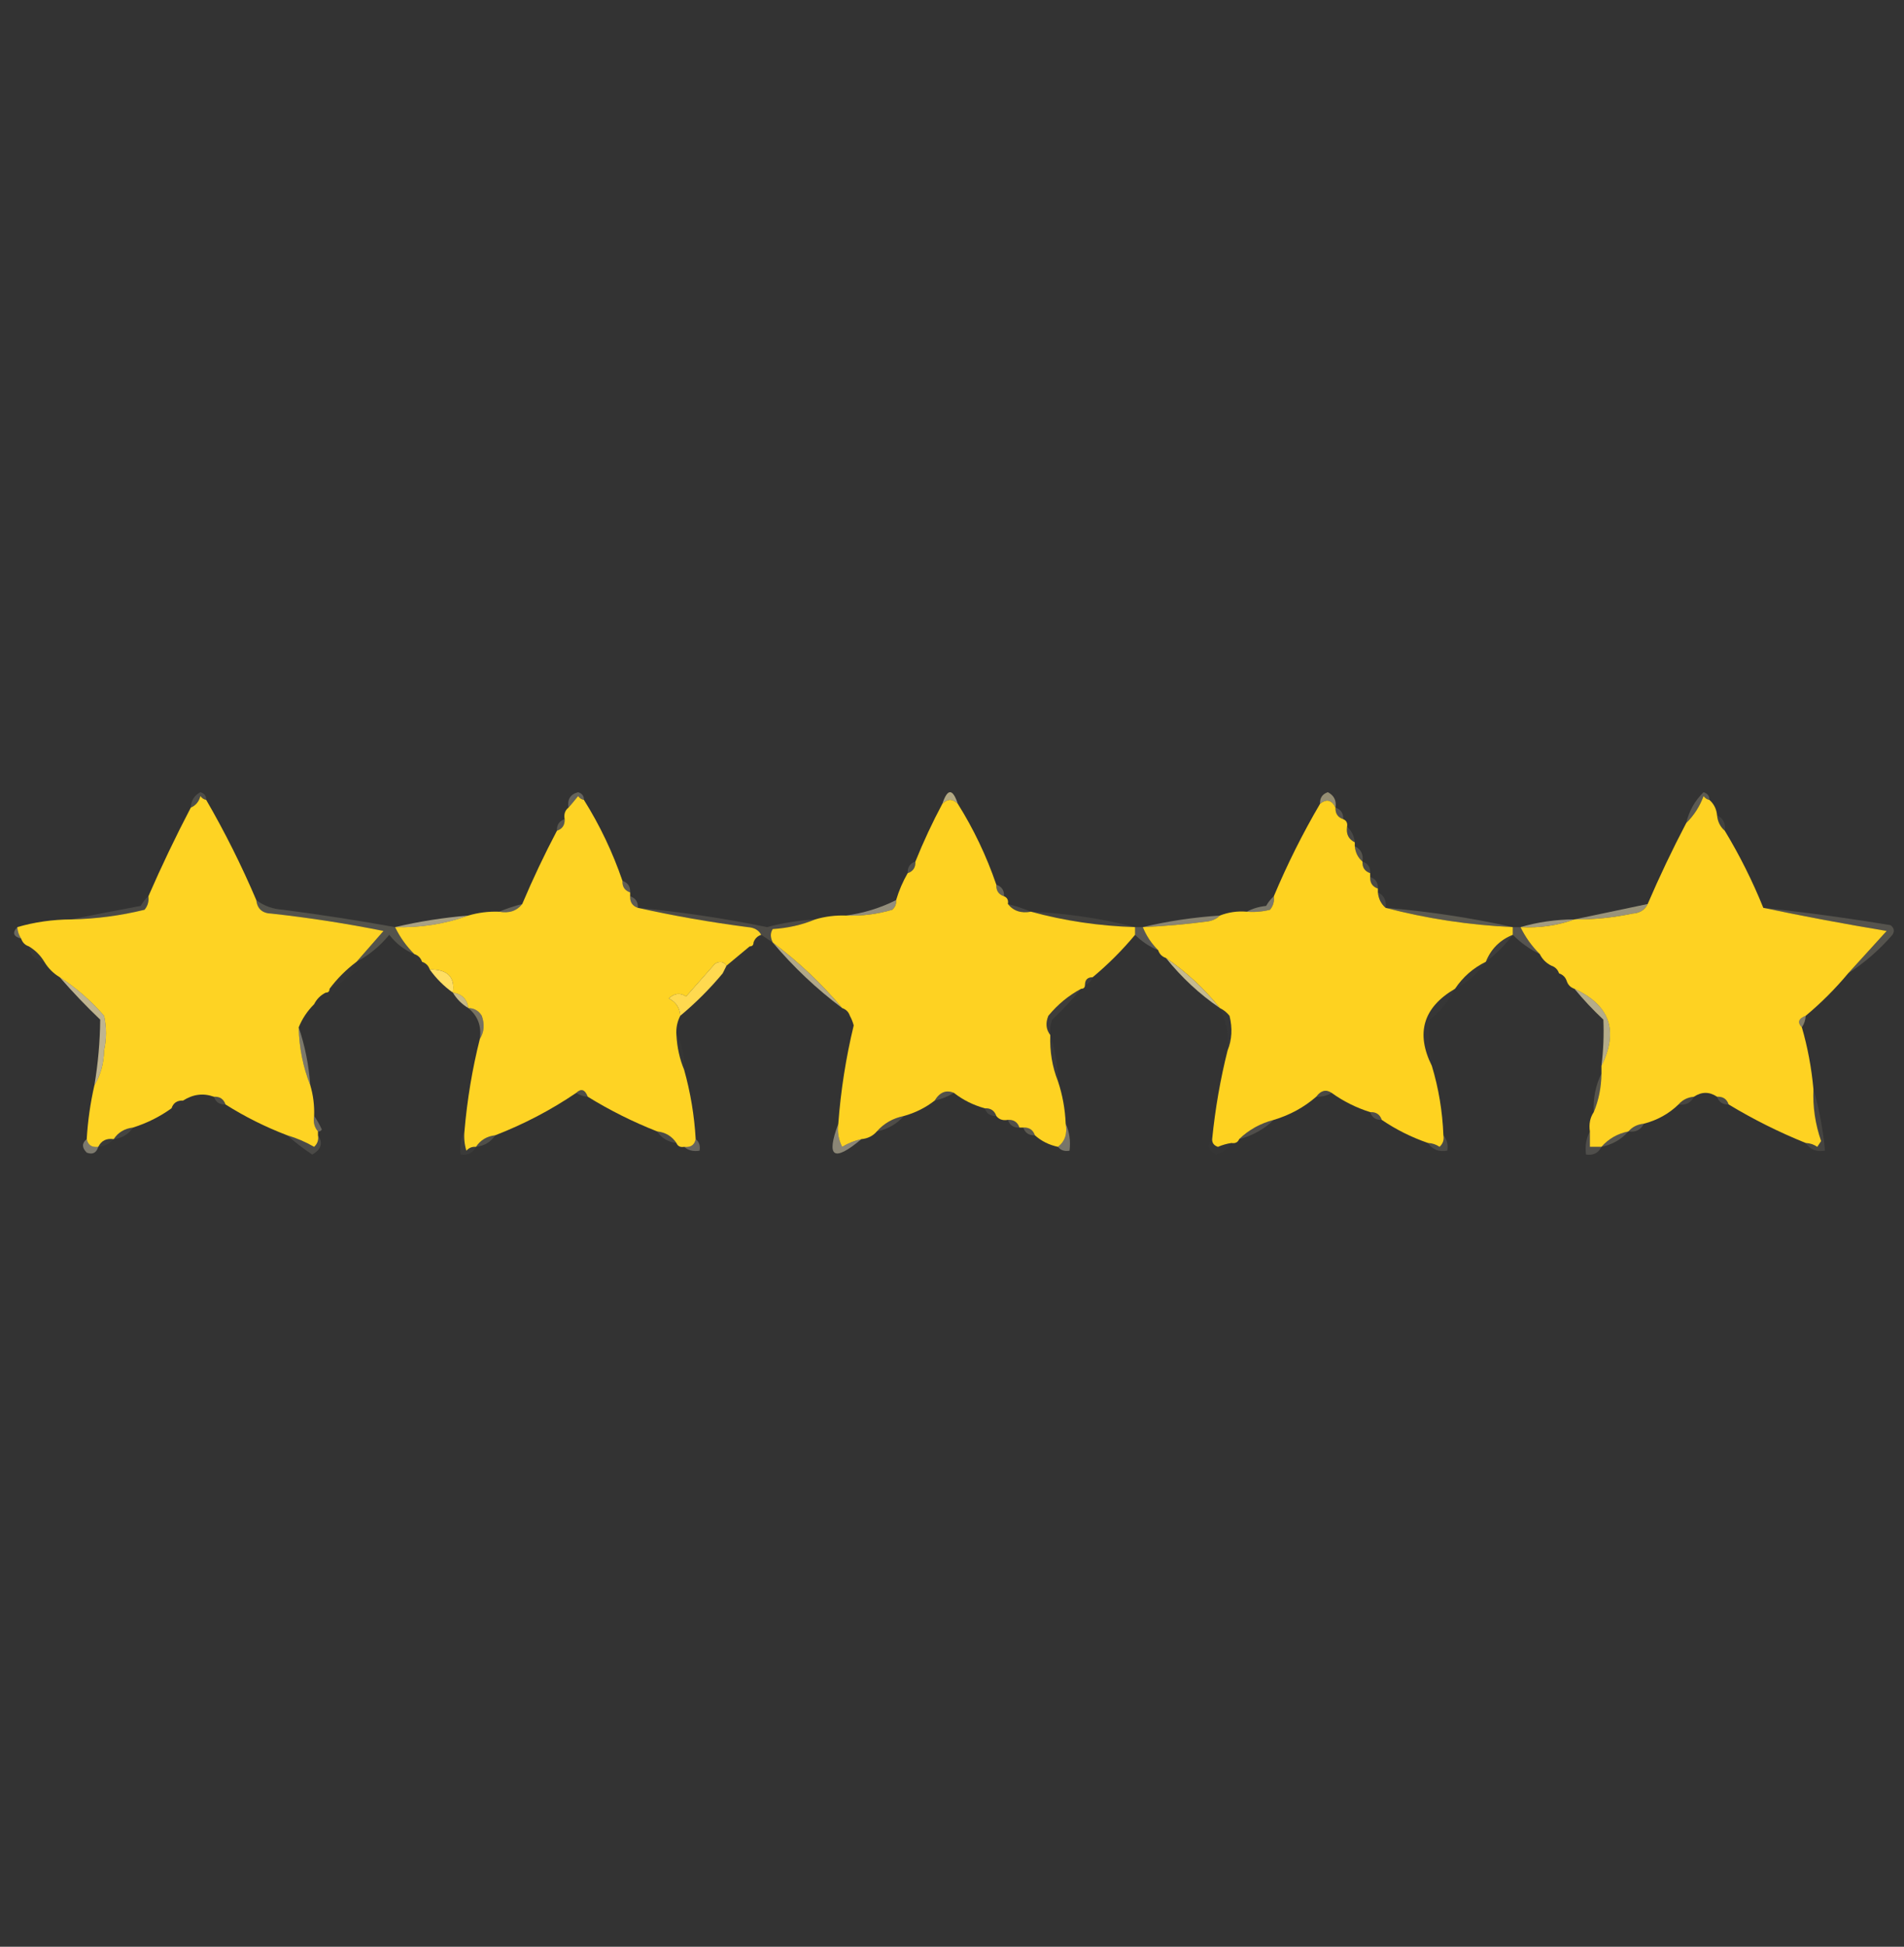 <?xml version="1.0" encoding="UTF-8"?>
<!DOCTYPE svg PUBLIC "-//W3C//DTD SVG 1.1//EN" "http://www.w3.org/Graphics/SVG/1.1/DTD/svg11.dtd">
<svg xmlns="http://www.w3.org/2000/svg" version="1.1" width="494px" height="505px" style="shape-rendering:geometricPrecision; text-rendering:geometricPrecision; image-rendering:optimizeQuality; fill-rule:evenodd; clip-rule:evenodd" xmlns:xlink="http://www.w3.org/1999/xlink">
<rect width="100%" height="100%" fill="#333333" stroke="none"/>
<g><path style="opacity:0.149" fill="#f0e8cb" d="M 53.5,207.5 C 52.883,207.389 52.383,207.056 52,206.5C 51.623,207.942 50.79,208.942 49.5,209.5C 49.572,207.689 50.405,206.356 52,205.5C 53.03,205.836 53.53,206.503 53.5,207.5 Z"/></g>
<g><path style="opacity:0.267" fill="#efe8ce" d="M 151.5,207.5 C 150.883,207.389 150.383,207.056 150,206.5C 149.148,207.571 148.315,208.571 147.5,209.5C 147.147,207.365 147.98,206.032 150,205.5C 151.03,205.836 151.53,206.503 151.5,207.5 Z"/></g>
<g><path style="opacity:0.655" fill="#f5e7ad" d="M 248.5,208.5 C 247.167,207.167 245.833,207.167 244.5,208.5C 245.833,204.5 247.167,204.5 248.5,208.5 Z"/></g>
<g><path style="opacity:0.482" fill="#fff1b8" d="M 346.5,209.5 C 345.528,207.507 344.195,207.174 342.5,208.5C 342.415,207.005 343.081,206.005 344.5,205.5C 346.111,206.32 346.778,207.654 346.5,209.5 Z"/></g>
<g><path style="opacity:0.204" fill="#fdf3d0" d="M 443.5,207.5 C 442.883,207.389 442.383,207.056 442,206.5C 440.974,209.239 439.474,211.572 437.5,213.5C 438.229,210.374 439.729,207.707 442,205.5C 443.03,205.836 443.53,206.503 443.5,207.5 Z"/></g>
<g><path style="opacity:0.18" fill="#f6edcd" d="M 346.5,209.5 C 347.906,209.973 348.573,210.973 348.5,212.5C 347.094,212.027 346.427,211.027 346.5,209.5 Z"/></g>
<g><path style="opacity:1" fill="#fed323" d="M 53.5,207.5 C 58.341,215.849 62.675,224.516 66.5,233.5C 66.757,235.776 68.09,236.943 70.5,237C 80.247,238.069 89.913,239.569 99.5,241.5C 97.144,244.186 94.811,246.853 92.5,249.5C 89.833,251.5 87.5,253.833 85.5,256.5C 85.5,257.167 85.167,257.5 84.5,257.5C 83.167,258.167 82.167,259.167 81.5,260.5C 79.748,262.246 78.415,264.246 77.5,266.5C 77.625,271.794 78.625,276.794 80.5,281.5C 81.265,284.096 81.599,286.763 81.5,289.5C 81.232,291.099 81.566,292.432 82.5,293.5C 82.5,293.833 82.5,294.167 82.5,294.5C 82.719,295.675 82.386,296.675 81.5,297.5C 79.261,296.212 76.928,295.212 74.5,294.5C 68.849,292.341 63.516,289.674 58.5,286.5C 58.027,285.094 57.027,284.427 55.5,284.5C 52.756,283.509 50.089,283.843 47.5,285.5C 45.973,285.427 44.973,286.094 44.5,287.5C 41.485,289.674 38.151,291.341 34.5,292.5C 32.326,292.75 30.659,293.75 29.5,295.5C 27.62,295.229 26.287,295.896 25.5,297.5C 23.821,297.715 22.821,297.048 22.5,295.5C 22.779,290.773 23.446,286.107 24.5,281.5C 26.109,278.851 26.943,275.851 27,272.5C 27.667,269.5 27.667,266.5 27,263.5C 23.571,259.561 19.737,256.228 15.5,253.5C 13.833,252.5 12.5,251.167 11.5,249.5C 10.5,247.833 9.167,246.5 7.5,245.5C 6.5,245.167 5.833,244.5 5.5,243.5C 4.89,242.609 4.557,241.609 4.5,240.5C 8.943,239.199 13.609,238.532 18.5,238.5C 24.923,238.368 31.256,237.535 37.5,236C 38.337,234.989 38.67,233.822 38.5,232.5C 41.896,224.707 45.563,217.041 49.5,209.5C 50.79,208.942 51.623,207.942 52,206.5C 52.383,207.056 52.883,207.389 53.5,207.5 Z"/></g>
<g><path style="opacity:1" fill="#fed324" d="M 151.5,207.5 C 155.621,214.077 158.954,221.077 161.5,228.5C 161.427,230.027 162.094,231.027 163.5,231.5C 163.5,231.833 163.5,232.167 163.5,232.5C 163.427,234.027 164.094,235.027 165.5,235.5C 174.784,237.569 184.284,239.236 194,240.5C 195.681,240.608 196.848,241.275 197.5,242.5C 196.5,242.833 195.833,243.5 195.5,244.5C 195.5,245.167 195.167,245.5 194.5,245.5C 192.5,247.167 190.5,248.833 188.5,250.5C 187.749,249.427 186.749,249.26 185.5,250C 183,252.833 180.5,255.667 178,258.5C 176.493,257.465 174.993,257.632 173.5,259C 175.376,259.918 176.376,261.418 176.5,263.5C 175.699,265.042 175.366,266.708 175.5,268.5C 175.676,271.727 176.343,274.727 177.5,277.5C 179.143,283.359 180.143,289.359 180.5,295.5C 180.179,297.048 179.179,297.715 177.5,297.5C 176.508,297.672 175.842,297.338 175.5,296.5C 174.341,294.75 172.674,293.75 170.5,293.5C 164.182,291.008 158.182,288.008 152.5,284.5C 151.779,282.618 150.779,282.285 149.5,283.5C 142.981,287.928 135.981,291.594 128.5,294.5C 126.326,294.75 124.659,295.75 123.5,297.5C 122.504,297.414 121.671,297.748 121,298.5C 120.506,296.866 120.34,295.199 120.5,293.5C 121.206,285.267 122.539,277.267 124.5,269.5C 125.622,267.712 125.789,265.712 125,263.5C 124.184,262.177 123.017,261.511 121.5,261.5C 121.167,259.167 119.833,257.833 117.5,257.5C 118.099,253.425 116.099,251.425 111.5,251.5C 111.167,250.5 110.5,249.833 109.5,249.5C 109.167,248.5 108.5,247.833 107.5,247.5C 105.42,245.427 103.754,243.093 102.5,240.5C 109.16,240.694 115.493,239.694 121.5,237.5C 124.096,236.735 126.763,236.401 129.5,236.5C 132.082,236.975 134.082,236.308 135.5,234.5C 138.229,228.041 141.229,221.708 144.5,215.5C 145.906,215.027 146.573,214.027 146.5,212.5C 146.263,211.209 146.596,210.209 147.5,209.5C 148.315,208.571 149.148,207.571 150,206.5C 150.383,207.056 150.883,207.389 151.5,207.5 Z"/></g>
<g><path style="opacity:0.082" fill="#efe9d0" d="M 445.5,211.5 C 447.104,212.287 447.771,213.62 447.5,215.5C 446.326,214.486 445.66,213.153 445.5,211.5 Z"/></g>
<g><path style="opacity:0.192" fill="#fff4c8" d="M 146.5,212.5 C 146.573,214.027 145.906,215.027 144.5,215.5C 144.427,213.973 145.094,212.973 146.5,212.5 Z"/></g>
<g><path style="opacity:0.118" fill="#eee9d6" d="M 349.5,214.5 C 350.674,215.514 351.34,216.847 351.5,218.5C 349.896,217.713 349.229,216.38 349.5,214.5 Z"/></g>
<g><path style="opacity:0.192" fill="#f3e8bf" d="M 351.5,219.5 C 353.104,220.287 353.771,221.62 353.5,223.5C 352.326,222.486 351.66,221.153 351.5,219.5 Z"/></g>
<g><path style="opacity:0.173" fill="#f0e8c9" d="M 237.5,223.5 C 237.573,225.027 236.906,226.027 235.5,226.5C 235.427,224.973 236.094,223.973 237.5,223.5 Z"/></g>
<g><path style="opacity:0.129" fill="#f0e9cd" d="M 353.5,223.5 C 354.906,223.973 355.573,224.973 355.5,226.5C 354.094,226.027 353.427,225.027 353.5,223.5 Z"/></g>
<g><path style="opacity:0.133" fill="#f0e8c9" d="M 355.5,227.5 C 356.906,227.973 357.573,228.973 357.5,230.5C 356.094,230.027 355.427,229.027 355.5,227.5 Z"/></g>
<g><path style="opacity:0.224" fill="#fff4c7" d="M 161.5,228.5 C 162.906,228.973 163.573,229.973 163.5,231.5C 162.094,231.027 161.427,230.027 161.5,228.5 Z"/></g>
<g><path style="opacity:0.259" fill="#f5eabd" d="M 258.5,229.5 C 259.906,229.973 260.573,230.973 260.5,232.5C 259.094,232.027 258.427,231.027 258.5,229.5 Z"/></g>
<g><path style="opacity:0.102" fill="#f2e9c9" d="M 357.5,231.5 C 359.104,232.287 359.771,233.62 359.5,235.5C 358.326,234.486 357.66,233.153 357.5,231.5 Z"/></g>
<g><path style="opacity:0.224" fill="#fbf0c6" d="M 163.5,232.5 C 164.906,232.973 165.573,233.973 165.5,235.5C 164.094,235.027 163.427,234.027 163.5,232.5 Z"/></g>
<g><path style="opacity:0.259" fill="#f0e8c7" d="M 135.5,234.5 C 134.082,236.308 132.082,236.975 129.5,236.5C 131.374,235.715 133.374,235.048 135.5,234.5 Z"/></g>
<g><path style="opacity:0.106" fill="#fef7db" d="M 261.5,234.5 C 263.626,235.048 265.626,235.715 267.5,236.5C 264.918,236.975 262.918,236.308 261.5,234.5 Z"/></g>
<g><path style="opacity:0.38" fill="#f3eac6" d="M 330.5,232.5 C 330.67,233.822 330.337,234.989 329.5,236C 327.527,236.495 325.527,236.662 323.5,236.5C 324.952,235.698 326.618,235.198 328.5,235C 329.066,234.005 329.733,233.172 330.5,232.5 Z"/></g>
<g><path style="opacity:0.133" fill="#f9eec3" d="M 165.5,235.5 C 176.793,236.565 187.959,238.232 199,240.5C 203.066,239.419 207.233,238.752 211.5,238.5C 208.097,239.925 204.43,240.758 200.5,241C 199.829,241.986 199.829,243.153 200.5,244.5C 199.5,243.833 198.5,243.167 197.5,242.5C 196.848,241.275 195.681,240.608 194,240.5C 184.284,239.236 174.784,237.569 165.5,235.5 Z"/></g>
<g><path style="opacity:0.494" fill="#f5ebc5" d="M 232.5,233.5 C 232.586,234.496 232.252,235.329 231.5,236C 227.582,237.156 223.582,237.656 219.5,237.5C 224.003,236.896 228.337,235.563 232.5,233.5 Z"/></g>
<g><path style="opacity:0.212" fill="#f8edc4" d="M 359.5,235.5 C 370.743,236.431 381.743,238.098 392.5,240.5C 381.197,239.967 370.197,238.3 359.5,235.5 Z"/></g>
<g><path style="opacity:0.525" fill="#f6eabb" d="M 427.5,234.5 C 426.77,236.045 425.437,236.878 423.5,237C 418.552,238.05 413.552,238.55 408.5,238.5C 414.741,237.174 421.074,235.84 427.5,234.5 Z"/></g>
<g><path style="opacity:0.176" fill="#f5ecca" d="M 457.5,235.5 C 468.536,236.672 479.536,238.172 490.5,240C 491.451,240.718 491.617,241.551 491,242.5C 487.571,246.439 483.737,249.772 479.5,252.5C 482.811,248.853 486.145,245.187 489.5,241.5C 478.671,239.698 468.004,237.698 457.5,235.5 Z"/></g>
<g><path style="opacity:0.129" fill="#f7eecb" d="M 38.5,232.5 C 38.67,233.822 38.337,234.989 37.5,236C 31.256,237.535 24.923,238.368 18.5,238.5C 24.356,237.299 30.356,236.133 36.5,235C 37.066,234.005 37.733,233.172 38.5,232.5 Z"/></g>
<g><path style="opacity:0.167" fill="#f9efca" d="M 66.5,233.5 C 68.516,235.013 70.849,235.847 73.5,236C 83.224,237.27 92.891,238.77 102.5,240.5C 103.754,243.093 105.42,245.427 107.5,247.5C 104.944,246.457 102.777,244.79 101,242.5C 98.564,245.447 95.731,247.78 92.5,249.5C 94.811,246.853 97.144,244.186 99.5,241.5C 89.913,239.569 80.247,238.069 70.5,237C 68.09,236.943 66.757,235.776 66.5,233.5 Z"/></g>
<g><path style="opacity:0.082" fill="#f7ecc5" d="M 267.5,236.5 C 276.765,236.918 285.765,238.251 294.5,240.5C 285.213,240.217 276.213,238.884 267.5,236.5 Z"/></g>
<g><path style="opacity:0.604" fill="#f7eab8" d="M 121.5,237.5 C 115.493,239.694 109.16,240.694 102.5,240.5C 108.631,239.051 114.964,238.051 121.5,237.5 Z"/></g>
<g><path style="opacity:0.439" fill="#f8ecc2" d="M 316.5,237.5 C 315.737,238.268 314.737,238.768 313.5,239C 307.851,239.757 302.184,240.257 296.5,240.5C 302.953,238.958 309.62,237.958 316.5,237.5 Z"/></g>
<g><path style="opacity:0.565" fill="#f8ecbb" d="M 408.5,238.5 C 404.1,240.104 399.434,240.771 394.5,240.5C 398.943,239.199 403.609,238.532 408.5,238.5 Z"/></g>
<g><path style="opacity:0.182" fill="#f1ebd0" d="M 392.5,240.5 C 393.167,240.5 393.833,240.5 394.5,240.5C 395.754,243.093 397.42,245.427 399.5,247.5C 396.907,246.246 394.573,244.58 392.5,242.5C 392.5,241.833 392.5,241.167 392.5,240.5 Z"/></g>
<g><path style="opacity:0.278" fill="#fef4d0" d="M 4.5,240.5 C 4.557,241.609 4.89,242.609 5.5,243.5C 3.448,242.947 3.115,241.947 4.5,240.5 Z"/></g>
<g><path style="opacity:0.208" fill="#efead6" d="M 294.5,240.5 C 295.167,240.5 295.833,240.5 296.5,240.5C 297.415,242.754 298.748,244.754 300.5,246.5C 298.246,245.585 296.246,244.252 294.5,242.5C 294.5,241.833 294.5,241.167 294.5,240.5 Z"/></g>
<g><path style="opacity:0.012" fill="#fef5d7" d="M 197.5,242.5 C 197.5,243.833 196.833,244.5 195.5,244.5C 195.833,243.5 196.5,242.833 197.5,242.5 Z"/></g>
<g><path style="opacity:0.063" fill="#f6ecca" d="M 392.5,242.5 C 390.5,245.167 388.167,247.5 385.5,249.5C 386.833,246.167 389.167,243.833 392.5,242.5 Z"/></g>
<g><path style="opacity:0.627" fill="#fceebc" d="M 200.5,244.5 C 207.11,249.441 213.11,255.108 218.5,261.5C 211.89,256.559 205.89,250.892 200.5,244.5 Z"/></g>
<g><path style="opacity:0.027" fill="#f1ebd8" d="M 7.5,245.5 C 9.167,246.5 10.5,247.833 11.5,249.5C 9.167,249.167 7.833,247.833 7.5,245.5 Z"/></g>
<g><path style="opacity:1" fill="#fed222" d="M 248.5,208.5 C 252.621,215.077 255.954,222.077 258.5,229.5C 258.427,231.027 259.094,232.027 260.5,232.5C 261.338,232.842 261.672,233.508 261.5,234.5C 262.918,236.308 264.918,236.975 267.5,236.5C 276.213,238.884 285.213,240.217 294.5,240.5C 294.5,241.167 294.5,241.833 294.5,242.5C 291.167,246.5 287.5,250.167 283.5,253.5C 282.167,253.5 281.5,254.167 281.5,255.5C 281.5,256.167 281.167,256.5 280.5,256.5C 277.269,258.22 274.436,260.553 272,263.5C 271.22,265.387 271.387,267.054 272.5,268.5C 272.344,272.764 273.011,276.764 274.5,280.5C 275.675,284.042 276.341,287.709 276.5,291.5C 276.975,294.082 276.308,296.082 274.5,297.5C 272.181,297.008 270.181,296.008 268.5,294.5C 268.027,293.094 267.027,292.427 265.5,292.5C 265.167,292.5 264.833,292.5 264.5,292.5C 264.027,291.094 263.027,290.427 261.5,290.5C 260.209,290.737 259.209,290.404 258.5,289.5C 258.027,288.094 257.027,287.427 255.5,287.5C 252.515,286.674 249.849,285.341 247.5,283.5C 245.49,282.651 243.823,283.318 242.5,285.5C 240.151,287.341 237.485,288.674 234.5,289.5C 231.669,290.079 229.336,291.412 227.5,293.5C 226.486,294.674 225.153,295.34 223.5,295.5C 221.742,295.877 220.075,296.544 218.5,297.5C 217.534,295.604 217.201,293.604 217.5,291.5C 218.138,282.894 219.472,274.394 221.5,266C 221.257,265.098 220.923,264.265 220.5,263.5C 220.167,262.5 219.5,261.833 218.5,261.5C 213.11,255.108 207.11,249.441 200.5,244.5C 199.829,243.153 199.829,241.986 200.5,241C 204.43,240.758 208.097,239.925 211.5,238.5C 214.096,237.735 216.763,237.401 219.5,237.5C 223.582,237.656 227.582,237.156 231.5,236C 232.252,235.329 232.586,234.496 232.5,233.5C 233.227,231.046 234.227,228.713 235.5,226.5C 236.906,226.027 237.573,225.027 237.5,223.5C 239.597,218.311 241.93,213.311 244.5,208.5C 245.833,207.167 247.167,207.167 248.5,208.5 Z"/></g>
<g><path style="opacity:0.012" fill="#fef7dc" d="M 107.5,247.5 C 108.5,247.833 109.167,248.5 109.5,249.5C 108.167,249.5 107.5,248.833 107.5,247.5 Z"/></g>
<g><path style="opacity:0.737" fill="#faebb0" d="M 302.5,248.5 C 307.774,252.105 312.441,256.438 316.5,261.5C 311.226,257.895 306.559,253.562 302.5,248.5 Z"/></g>
<g><path style="opacity:1" fill="#ffd94f" d="M 188.5,250.5 C 188.167,251.167 187.833,251.833 187.5,252.5C 184.167,256.5 180.5,260.167 176.5,263.5C 176.376,261.418 175.376,259.918 173.5,259C 174.993,257.632 176.493,257.465 178,258.5C 180.5,255.667 183,252.833 185.5,250C 186.749,249.26 187.749,249.427 188.5,250.5 Z"/></g>
<g><path style="opacity:0.008" fill="#fef8df" d="M 109.5,249.5 C 110.5,249.833 111.167,250.5 111.5,251.5C 110.167,251.5 109.5,250.833 109.5,249.5 Z"/></g>
<g><path style="opacity:0.008" fill="#efead9" d="M 194.5,245.5 C 193.167,248.833 190.833,251.167 187.5,252.5C 187.833,251.833 188.167,251.167 188.5,250.5C 190.5,248.833 192.5,247.167 194.5,245.5 Z"/></g>
<g><path style="opacity:1" fill="#ffde63" d="M 111.5,251.5 C 116.099,251.425 118.099,253.425 117.5,257.5C 115.167,255.833 113.167,253.833 111.5,251.5 Z"/></g>
<g><path style="opacity:0.012" fill="#eee9da" d="M 402.5,250.5 C 403.5,250.833 404.167,251.5 404.5,252.5C 403.167,252.5 402.5,251.833 402.5,250.5 Z"/></g>
<g><path style="opacity:1" fill="#fed222" d="M 443.5,207.5 C 444.674,208.514 445.34,209.847 445.5,211.5C 445.66,213.153 446.326,214.486 447.5,215.5C 451.341,221.849 454.675,228.516 457.5,235.5C 468.004,237.698 478.671,239.698 489.5,241.5C 486.145,245.187 482.811,248.853 479.5,252.5C 476.167,256.5 472.5,260.167 468.5,263.5C 466.618,264.221 466.285,265.221 467.5,266.5C 468.989,271.617 469.989,276.951 470.5,282.5C 470.308,287.127 470.974,291.627 472.5,296C 472.167,296.5 471.833,297 471.5,297.5C 470.583,296.873 469.583,296.539 468.5,296.5C 461.516,293.675 454.849,290.341 448.5,286.5C 448.027,285.094 447.027,284.427 445.5,284.5C 443.5,283.167 441.5,283.167 439.5,284.5C 437.847,284.66 436.514,285.326 435.5,286.5C 432.992,288.924 429.992,290.59 426.5,291.5C 424.847,291.66 423.514,292.326 422.5,293.5C 419.669,294.079 417.336,295.412 415.5,297.5C 414.5,297.5 413.5,297.5 412.5,297.5C 412.5,296.167 412.5,294.833 412.5,293.5C 412.216,291.585 412.549,289.919 413.5,288.5C 414.785,285.411 415.451,282.078 415.5,278.5C 415.5,277.833 415.5,277.167 415.5,276.5C 420.012,267.415 417.679,260.749 408.5,256.5C 407.5,256.167 406.833,255.5 406.5,254.5C 406.167,253.5 405.5,252.833 404.5,252.5C 404.167,251.5 403.5,250.833 402.5,250.5C 401.167,249.833 400.167,248.833 399.5,247.5C 397.42,245.427 395.754,243.093 394.5,240.5C 399.434,240.771 404.1,240.104 408.5,238.5C 413.552,238.55 418.552,238.05 423.5,237C 425.437,236.878 426.77,236.045 427.5,234.5C 430.563,227.374 433.896,220.374 437.5,213.5C 439.474,211.572 440.974,209.239 442,206.5C 442.383,207.056 442.883,207.389 443.5,207.5 Z"/></g>
<g><path style="opacity:0.702" fill="#faebb7" d="M 15.5,253.5 C 19.737,256.228 23.571,259.561 27,263.5C 27.667,266.5 27.667,269.5 27,272.5C 26.943,275.851 26.109,278.851 24.5,281.5C 25.444,275.846 25.944,270.18 26,264.5C 22.296,260.964 18.796,257.298 15.5,253.5 Z"/></g>
<g><path style="opacity:0.051" fill="#fbf3d8" d="M 283.5,253.5 C 283.167,254.5 282.5,255.167 281.5,255.5C 281.5,254.167 282.167,253.5 283.5,253.5 Z"/></g>
<g><path style="opacity:0.004" fill="#eeeadc" d="M 404.5,252.5 C 405.5,252.833 406.167,253.5 406.5,254.5C 405.167,254.5 404.5,253.833 404.5,252.5 Z"/></g>
<g><path style="opacity:0.016" fill="#fff8df" d="M 92.5,249.5 C 91.167,252.833 88.833,255.167 85.5,256.5C 87.5,253.833 89.833,251.5 92.5,249.5 Z"/></g>
<g><path style="opacity:0.024" fill="#f3eacc" d="M 385.5,249.5 C 383.431,252.573 380.764,254.906 377.5,256.5C 379.569,253.427 382.236,251.094 385.5,249.5 Z"/></g>
<g><path style="opacity:0.655" fill="#f9ebb6" d="M 408.5,256.5 C 417.679,260.749 420.012,267.415 415.5,276.5C 416.004,272.493 416.17,268.493 416,264.5C 413.295,261.964 410.795,259.297 408.5,256.5 Z"/></g>
<g><path style="opacity:0.725" fill="#ffeca4" d="M 117.5,257.5 C 119.833,257.833 121.167,259.167 121.5,261.5C 119.833,260.5 118.5,259.167 117.5,257.5 Z"/></g>
<g><path style="opacity:0.004" fill="#f0ead8" d="M 84.5,257.5 C 84.5,259.5 83.5,260.5 81.5,260.5C 82.167,259.167 83.167,258.167 84.5,257.5 Z"/></g>
<g><path style="opacity:0.059" fill="#f3e9c8" d="M 280.5,256.5 C 278.205,259.297 275.705,261.964 273,264.5C 272.51,265.793 272.343,267.127 272.5,268.5C 271.387,267.054 271.22,265.387 272,263.5C 274.436,260.553 277.269,258.22 280.5,256.5 Z"/></g>
<g><path style="opacity:0.008" fill="#fef7d9" d="M 218.5,261.5 C 219.5,261.833 220.167,262.5 220.5,263.5C 219.167,263.5 218.5,262.833 218.5,261.5 Z"/></g>
<g><path style="opacity:0.02" fill="#f4ecd0" d="M 377.5,256.5 C 375.949,259.563 373.782,262.229 371,264.5C 370.643,268.51 370.81,272.51 371.5,276.5C 367.264,267.989 369.264,261.322 377.5,256.5 Z"/></g>
<g><path style="opacity:0.02" fill="#f5edd1" d="M 316.5,261.5 C 317.458,261.953 318.292,262.619 319,263.5C 319.805,266.696 319.638,269.696 318.5,272.5C 318.887,268.556 318.22,264.889 316.5,261.5 Z"/></g>
<g><path style="opacity:1" fill="#fed220" d="M 346.5,209.5 C 346.427,211.027 347.094,212.027 348.5,212.5C 349.338,212.842 349.672,213.508 349.5,214.5C 349.229,216.38 349.896,217.713 351.5,218.5C 351.5,218.833 351.5,219.167 351.5,219.5C 351.66,221.153 352.326,222.486 353.5,223.5C 353.427,225.027 354.094,226.027 355.5,226.5C 355.5,226.833 355.5,227.167 355.5,227.5C 355.427,229.027 356.094,230.027 357.5,230.5C 357.5,230.833 357.5,231.167 357.5,231.5C 357.66,233.153 358.326,234.486 359.5,235.5C 370.197,238.3 381.197,239.967 392.5,240.5C 392.5,241.167 392.5,241.833 392.5,242.5C 389.167,243.833 386.833,246.167 385.5,249.5C 382.236,251.094 379.569,253.427 377.5,256.5C 369.264,261.322 367.264,267.989 371.5,276.5C 373.246,282.25 374.246,288.25 374.5,294.5C 374.719,295.675 374.386,296.675 373.5,297.5C 372.583,296.873 371.583,296.539 370.5,296.5C 366.182,295.008 362.182,293.008 358.5,290.5C 358.027,289.094 357.027,288.427 355.5,288.5C 351.849,287.341 348.515,285.674 345.5,283.5C 344.038,282.529 342.705,282.862 341.5,284.5C 338.322,287.258 334.655,289.258 330.5,290.5C 327.008,291.41 324.008,293.076 321.5,295.5C 321.158,296.338 320.492,296.672 319.5,296.5C 318.305,296.678 317.138,297.011 316,297.5C 314.97,297.164 314.47,296.497 314.5,295.5C 315.29,287.61 316.623,279.943 318.5,272.5C 319.638,269.696 319.805,266.696 319,263.5C 318.292,262.619 317.458,261.953 316.5,261.5C 312.441,256.438 307.774,252.105 302.5,248.5C 301.5,248.167 300.833,247.5 300.5,246.5C 298.748,244.754 297.415,242.754 296.5,240.5C 302.184,240.257 307.851,239.757 313.5,239C 314.737,238.768 315.737,238.268 316.5,237.5C 318.717,236.631 321.05,236.298 323.5,236.5C 325.527,236.662 327.527,236.495 329.5,236C 330.337,234.989 330.67,233.822 330.5,232.5C 333.992,224.182 337.992,216.182 342.5,208.5C 344.195,207.174 345.528,207.507 346.5,209.5 Z"/></g>
<g><path style="opacity:0.42" fill="#f2e6b4" d="M 468.5,263.5 C 468.443,264.609 468.11,265.609 467.5,266.5C 466.285,265.221 466.618,264.221 468.5,263.5 Z"/></g>
<g><path style="opacity:0.333" fill="#fff2bf" d="M 121.5,261.5 C 123.017,261.511 124.184,262.177 125,263.5C 125.789,265.712 125.622,267.712 124.5,269.5C 124.984,266.212 123.984,263.545 121.5,261.5 Z"/></g>
<g><path style="opacity:0.384" fill="#f3eac6" d="M 77.5,266.5 C 79.118,271.256 80.118,276.256 80.5,281.5C 78.625,276.794 77.625,271.794 77.5,266.5 Z"/></g>
<g><path style="opacity:0.018" fill="#fbf4db" d="M 175.5,268.5 C 177.118,271.171 177.785,274.171 177.5,277.5C 176.343,274.727 175.676,271.727 175.5,268.5 Z"/></g>
<g><path style="opacity:0.031" fill="#fdf8e4" d="M 272.5,268.5 C 273.795,272.267 274.461,276.267 274.5,280.5C 273.011,276.764 272.344,272.764 272.5,268.5 Z"/></g>
<g><path style="opacity:0.141" fill="#fef5d0" d="M 149.5,283.5 C 150.779,282.285 151.779,282.618 152.5,284.5C 151.391,284.443 150.391,284.11 149.5,283.5 Z"/></g>
<g><path style="opacity:0.157" fill="#fff4cb" d="M 247.5,283.5 C 245.95,284.441 244.284,285.107 242.5,285.5C 243.823,283.318 245.49,282.651 247.5,283.5 Z"/></g>
<g><path style="opacity:0.125" fill="#f1e7bb" d="M 345.5,283.5 C 344.292,284.234 342.959,284.567 341.5,284.5C 342.705,282.862 344.038,282.529 345.5,283.5 Z"/></g>
<g><path style="opacity:0.137" fill="#fef5d2" d="M 55.5,284.5 C 57.027,284.427 58.027,285.094 58.5,286.5C 56.973,286.573 55.973,285.906 55.5,284.5 Z"/></g>
<g><path style="opacity:0.173" fill="#faf0c8" d="M 415.5,278.5 C 415.451,282.078 414.785,285.411 413.5,288.5C 413.322,284.878 413.989,281.544 415.5,278.5 Z"/></g>
<g><path style="opacity:0.106" fill="#f9efc5" d="M 439.5,284.5 C 438.713,286.104 437.38,286.771 435.5,286.5C 436.514,285.326 437.847,284.66 439.5,284.5 Z"/></g>
<g><path style="opacity:0.153" fill="#f0e7c3" d="M 445.5,284.5 C 447.027,284.427 448.027,285.094 448.5,286.5C 446.973,286.573 445.973,285.906 445.5,284.5 Z"/></g>
<g><path style="opacity:0.016" fill="#f3edd7" d="M 47.5,285.5 C 47.027,286.906 46.027,287.573 44.5,287.5C 44.973,286.094 45.973,285.427 47.5,285.5 Z"/></g>
<g><path style="opacity:0.102" fill="#f0e8cd" d="M 255.5,287.5 C 257.027,287.427 258.027,288.094 258.5,289.5C 256.973,289.573 255.973,288.906 255.5,287.5 Z"/></g>
<g><path style="opacity:0.145" fill="#fff4cf" d="M 355.5,288.5 C 357.027,288.427 358.027,289.094 358.5,290.5C 356.973,290.573 355.973,289.906 355.5,288.5 Z"/></g>
<g><path style="opacity:0.149" fill="#f1e8c5" d="M 234.5,289.5 C 232.664,291.588 230.331,292.921 227.5,293.5C 229.336,291.412 231.669,290.079 234.5,289.5 Z"/></g>
<g><path style="opacity:0.153" fill="#fff4cd" d="M 261.5,290.5 C 263.027,290.427 264.027,291.094 264.5,292.5C 262.973,292.573 261.973,291.906 261.5,290.5 Z"/></g>
<g><path style="opacity:0.286" fill="#f3ecd0" d="M 81.5,289.5 C 82.249,290.531 82.915,291.698 83.5,293C 83.272,293.399 82.938,293.565 82.5,293.5C 81.566,292.432 81.232,291.099 81.5,289.5 Z"/></g>
<g><path style="opacity:0.176" fill="#f4ebc8" d="M 426.5,291.5 C 425.713,293.104 424.38,293.771 422.5,293.5C 423.514,292.326 424.847,291.66 426.5,291.5 Z"/></g>
<g><path style="opacity:0.098" fill="#f3ebce" d="M 34.5,292.5 C 33.341,294.25 31.674,295.25 29.5,295.5C 30.659,293.75 32.326,292.75 34.5,292.5 Z"/></g>
<g><path style="opacity:0.212" fill="#f5e8bc" d="M 265.5,292.5 C 267.027,292.427 268.027,293.094 268.5,294.5C 266.973,294.573 265.973,293.906 265.5,292.5 Z"/></g>
<g><path style="opacity:0.145" fill="#f9f0cf" d="M 330.5,290.5 C 327.992,292.924 324.992,294.59 321.5,295.5C 324.008,293.076 327.008,291.41 330.5,290.5 Z"/></g>
<g><path style="opacity:0.137" fill="#f0e7c7" d="M 170.5,293.5 C 172.674,293.75 174.341,294.75 175.5,296.5C 173.326,296.25 171.659,295.25 170.5,293.5 Z"/></g>
<g><path style="opacity:0.18" fill="#fff4ce" d="M 422.5,293.5 C 420.664,295.588 418.331,296.921 415.5,297.5C 417.336,295.412 419.669,294.079 422.5,293.5 Z"/></g>
<g><path style="opacity:0.157" fill="#f0e7c4" d="M 128.5,294.5 C 127.341,296.25 125.674,297.25 123.5,297.5C 124.659,295.75 126.326,294.75 128.5,294.5 Z"/></g>
<g><path style="opacity:0.039" fill="#efe9ce" d="M 29.5,295.5 C 28.486,296.674 27.153,297.34 25.5,297.5C 26.287,295.896 27.62,295.229 29.5,295.5 Z"/></g>
<g><path style="opacity:0.129" fill="#f3edd5" d="M 74.5,294.5 C 76.928,295.212 79.261,296.212 81.5,297.5C 82.386,296.675 82.719,295.675 82.5,294.5C 83.853,296.515 83.353,298.182 81,299.5C 78.674,297.934 76.508,296.268 74.5,294.5 Z"/></g>
<g><path style="opacity:0.147" fill="#f1ebd6" d="M 412.5,293.5 C 412.5,294.833 412.5,296.167 412.5,297.5C 413.5,297.5 414.5,297.5 415.5,297.5C 414.713,299.104 413.38,299.771 411.5,299.5C 411.205,297.265 411.539,295.265 412.5,293.5 Z"/></g>
<g><path style="opacity:0.38" fill="#f6edcd" d="M 22.5,295.5 C 22.821,297.048 23.821,297.715 25.5,297.5C 24.998,299.085 23.998,299.585 22.5,299C 21.209,297.708 21.209,296.542 22.5,295.5 Z"/></g>
<g><path style="opacity:0.267" fill="#fef6d9" d="M 180.5,295.5 C 181.404,296.209 181.737,297.209 181.5,298.5C 179.901,298.768 178.568,298.434 177.5,297.5C 179.179,297.715 180.179,297.048 180.5,295.5 Z"/></g>
<g><path style="opacity:0.463" fill="#f2e8c4" d="M 217.5,291.5 C 217.201,293.604 217.534,295.604 218.5,297.5C 220.075,296.544 221.742,295.877 223.5,295.5C 216.27,301.556 214.27,300.223 217.5,291.5 Z"/></g>
<g><path style="opacity:0.349" fill="#fbf2d1" d="M 276.5,291.5 C 277.468,293.607 277.802,295.941 277.5,298.5C 276.209,298.737 275.209,298.404 274.5,297.5C 276.308,296.082 276.975,294.082 276.5,291.5 Z"/></g>
<g><path style="opacity:0.016" fill="#f3edd8" d="M 314.5,295.5 C 314.47,296.497 314.97,297.164 316,297.5C 317.138,297.011 318.305,296.678 319.5,296.5C 318.594,297.965 317.261,298.965 315.5,299.5C 313.466,298.426 313.133,297.093 314.5,295.5 Z"/></g>
<g><path style="opacity:0.125" fill="#fef6d7" d="M 374.5,294.5 C 375.434,295.568 375.768,296.901 375.5,298.5C 373.302,298.88 371.635,298.213 370.5,296.5C 371.583,296.539 372.583,296.873 373.5,297.5C 374.386,296.675 374.719,295.675 374.5,294.5 Z"/></g>
<g><path style="opacity:0.094" fill="#f5eed3" d="M 470.5,282.5 C 471.989,287.617 472.989,292.951 473.5,298.5C 471.302,298.88 469.635,298.213 468.5,296.5C 469.583,296.539 470.583,296.873 471.5,297.5C 471.833,297 472.167,296.5 472.5,296C 470.974,291.627 470.308,287.127 470.5,282.5 Z"/></g>
<g><path style="opacity:0.043" fill="#eeebdf" d="M 120.5,293.5 C 120.34,295.199 120.506,296.866 121,298.5C 121.671,297.748 122.504,297.414 123.5,297.5C 122.713,299.104 121.38,299.771 119.5,299.5C 119.205,297.265 119.539,295.265 120.5,293.5 Z"/></g>
</svg>
